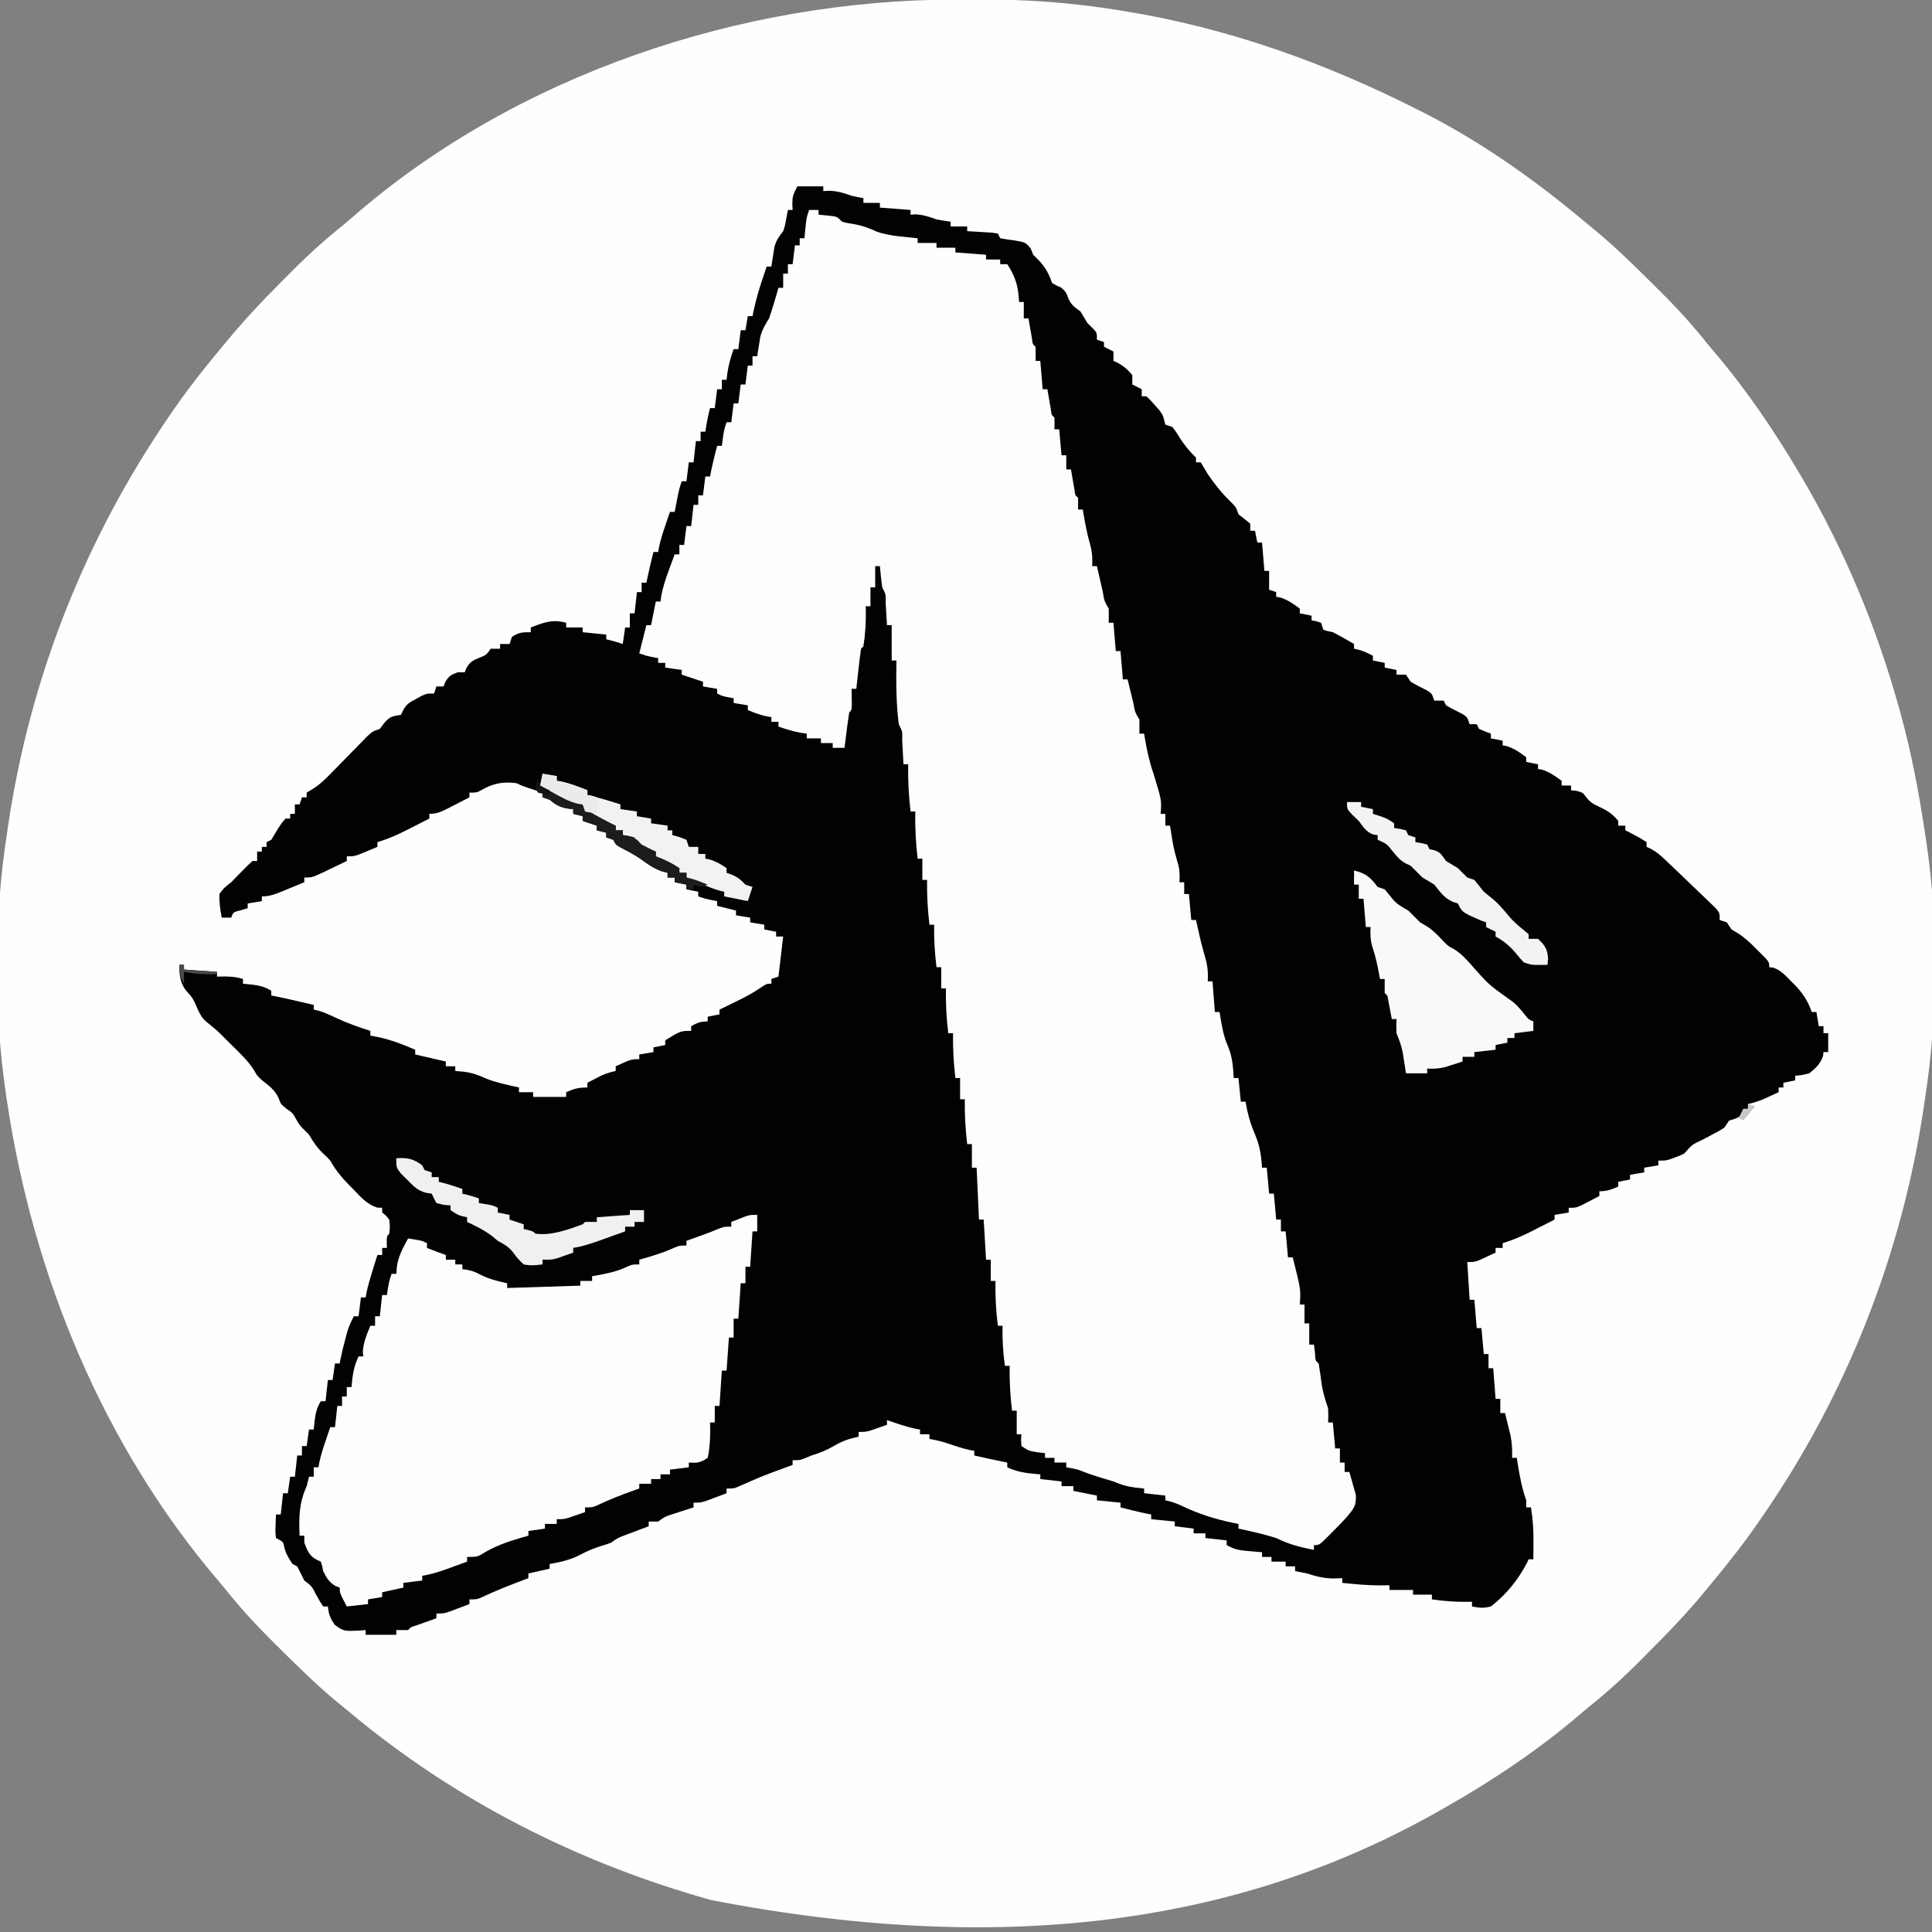 <?xml version="1.0" encoding="UTF-8"?>
<svg version="1.1" xmlns="http://www.w3.org/2000/svg" width="819" height="819">
<rect width="100%" height="100%" fill="#808080" stroke="none"/>
<path d="M0 0 C3.473 -0.002 6.946 -0.02 10.418 -0.039 C29.923 -0.09 48.999 1.35 68.258 4.435 C68.929 4.542 69.599 4.649 70.29 4.759 C114.74 11.884 156.491 26.818 196.508 47.185 C197.441 47.659 198.374 48.133 199.335 48.622 C223.811 61.212 246.486 77.475 267.508 95.185 C268.518 96.009 269.527 96.833 270.567 97.681 C279.657 105.221 288.022 113.483 296.383 121.81 C296.965 122.387 297.547 122.963 298.146 123.558 C305.418 130.778 312.15 138.139 318.508 146.185 C319.395 147.248 320.287 148.306 321.188 149.357 C334.877 165.433 346.768 183.024 357.508 201.185 C357.863 201.785 358.218 202.384 358.583 203.002 C376.499 233.578 390.009 266.057 399.508 300.185 C399.771 301.129 400.034 302.072 400.304 303.044 C404.825 319.564 407.981 336.253 410.508 353.185 C410.758 354.783 410.758 354.783 411.013 356.413 C416.368 391.917 416.036 430.728 410.508 466.185 C410.251 467.931 410.251 467.931 409.988 469.712 C400.666 532.104 377.342 591.263 341.508 643.185 C340.869 644.119 340.869 644.119 340.216 645.071 C333.963 654.162 327.188 662.778 320.12 671.249 C319.106 672.467 318.097 673.69 317.096 674.919 C309.271 684.521 300.613 693.29 291.883 702.06 C291.018 702.934 291.018 702.934 290.135 703.825 C282.915 711.096 275.552 717.824 267.508 724.185 C266.48 725.048 265.457 725.917 264.442 726.795 C246.986 741.764 227.48 754.815 207.508 766.185 C206.559 766.728 205.61 767.271 204.631 767.83 C123.119 814.023 24.489 830.499 -104.102 805.631 C-160.532 789.82 -212.637 763.426 -257.62 725.749 C-259.361 724.295 -261.116 722.86 -262.875 721.427 C-271.859 713.984 -280.104 705.784 -288.367 697.56 C-288.949 696.983 -289.531 696.406 -290.131 695.812 C-297.402 688.592 -304.134 681.232 -310.492 673.185 C-311.379 672.123 -312.271 671.064 -313.171 670.013 C-361.7 613.022 -391.481 540.789 -402.492 467.185 C-402.657 466.109 -402.822 465.033 -402.992 463.924 C-408.228 428.056 -408.074 388.996 -402.492 353.185 C-402.32 352.021 -402.148 350.858 -401.972 349.658 C-392.634 287.165 -369.248 228.218 -333.492 176.185 C-333.064 175.56 -332.636 174.935 -332.195 174.291 C-325.469 164.512 -318.121 155.273 -310.492 146.185 C-310.084 145.695 -309.675 145.204 -309.255 144.698 C-301.964 135.948 -294.309 127.685 -286.228 119.661 C-284.419 117.863 -282.622 116.055 -280.826 114.246 C-274.019 107.431 -267.048 101.169 -259.492 95.185 C-258.39 94.251 -257.293 93.309 -256.207 92.357 C-186.814 31.846 -91.206 -0.006 0 0 Z " fill="#FDFEFD" transform="translate(405.492,-0.185)"/>
<path d="M0 0 C3.63 0 7.26 0 11 0 C11 0.66 11 1.32 11 2 C12.299 1.938 12.299 1.938 13.625 1.875 C17.159 2.006 19.693 2.804 23 4 C24.661 4.361 26.326 4.705 28 5 C28 5.66 28 6.32 28 7 C30.31 7 32.62 7 35 7 C35 7.66 35 8.32 35 9 C39.29 9.33 43.58 9.66 48 10 C48 10.66 48 11.32 48 12 C48.701 11.959 49.403 11.918 50.125 11.875 C53.406 12.018 55.905 12.926 59 14 C60.994 14.369 62.993 14.713 65 15 C65 15.66 65 16.32 65 17 C67.31 17 69.62 17 72 17 C72 17.66 72 18.32 72 19 C72.927 19.049 73.854 19.098 74.809 19.148 C76.006 19.223 77.204 19.298 78.438 19.375 C80.23 19.479 80.23 19.479 82.059 19.586 C83.029 19.723 84 19.859 85 20 C85.33 20.66 85.66 21.32 86 22 C87.78 22.339 89.576 22.598 91.375 22.812 C96.75 23.693 96.75 23.693 98.938 26.375 C99.288 27.241 99.639 28.108 100 29 C100.66 29.66 101.32 30.32 102 31 C104.979 33.979 106.674 37.021 108 41 C109.933 42.092 109.933 42.092 112 43 C114 45 114 45 114.875 47.438 C116.174 50.396 117.433 51.133 120 53 C121.019 54.655 122.018 56.323 123 58 C123.722 58.701 124.444 59.403 125.188 60.125 C127 62 127 62 127 65 C127.99 65.33 128.98 65.66 130 66 C130 66.66 130 67.32 130 68 C131.32 68.66 132.64 69.32 134 70 C134 71.32 134 72.64 134 74 C134.866 74.371 134.866 74.371 135.75 74.75 C138.372 76.207 140.093 77.684 142 80 C142 81.32 142 82.64 142 84 C143.32 84.66 144.64 85.32 146 86 C146 86.99 146 87.98 146 89 C146.66 89 147.32 89 148 89 C149.691 90.609 149.691 90.609 151.562 92.75 C152.183 93.446 152.803 94.142 153.441 94.859 C155 97 155 97 155.527 99.203 C155.683 99.796 155.839 100.389 156 101 C156.99 101.33 157.98 101.66 159 102 C160.465 103.926 160.465 103.926 161.938 106.312 C164.041 109.618 166.168 112.277 169 115 C169 115.66 169 116.32 169 117 C169.66 117 170.32 117 171 117 C172.03 118.648 173.021 120.321 174 122 C176.819 126.073 179.746 129.866 183.312 133.312 C186 136 186 136 187 139 C187.846 139.66 188.691 140.32 189.562 141 C190.769 141.99 190.769 141.99 192 143 C192 143.99 192 144.98 192 146 C192.66 146 193.32 146 194 146 C194.33 147.65 194.66 149.3 195 151 C195.66 151 196.32 151 197 151 C197.33 154.96 197.66 158.92 198 163 C198.66 163 199.32 163 200 163 C200 165.64 200 168.28 200 171 C200.99 171.33 201.98 171.66 203 172 C203 172.66 203 173.32 203 174 C203.536 174.083 204.072 174.165 204.625 174.25 C207.873 175.276 210.288 176.966 213 179 C213 179.66 213 180.32 213 181 C214.65 181.33 216.3 181.66 218 182 C218 182.66 218 183.32 218 184 C218.639 184.103 219.279 184.206 219.938 184.312 C220.958 184.653 220.958 184.653 222 185 C222.33 185.99 222.66 186.98 223 188 C224.83 188.573 224.83 188.573 227 189 C228.606 189.811 230.189 190.667 231.75 191.562 C232.549 192.018 233.348 192.473 234.172 192.941 C234.775 193.291 235.378 193.64 236 194 C236 194.66 236 195.32 236 196 C236.866 196.186 236.866 196.186 237.75 196.375 C240.023 197.006 241.925 197.889 244 199 C244 199.66 244 200.32 244 201 C245.65 201.33 247.3 201.66 249 202 C249 202.66 249 203.32 249 204 C250.65 204.33 252.3 204.66 254 205 C254 205.66 254 206.32 254 207 C255.32 207 256.64 207 258 207 C258.66 207.99 259.32 208.98 260 210 C262.28 211.372 264.624 212.531 267.004 213.719 C269 215 269 215 270 218 C271.32 218 272.64 218 274 218 C274.33 218.66 274.66 219.32 275 220 C277.278 221.327 279.616 222.496 281.969 223.684 C284 225 284 225 285 228 C285.99 228 286.98 228 288 228 C288.33 228.66 288.66 229.32 289 230 C290.644 230.722 292.311 231.394 294 232 C294 232.66 294 233.32 294 234 C295.65 234.33 297.3 234.66 299 235 C299 235.66 299 236.32 299 237 C299.536 237.083 300.072 237.165 300.625 237.25 C303.873 238.276 306.288 239.966 309 242 C309 242.66 309 243.32 309 244 C310.65 244.33 312.3 244.66 314 245 C314 245.66 314 246.32 314 247 C314.536 247.083 315.072 247.165 315.625 247.25 C318.873 248.276 321.288 249.966 324 252 C324 252.66 324 253.32 324 254 C325.32 254 326.64 254 328 254 C328 254.66 328 255.32 328 256 C328.763 256.082 329.526 256.165 330.312 256.25 C333 257 333 257 334.312 258.812 C336.136 261.176 337.282 261.761 339.938 263 C343.262 264.555 345.666 266.083 348 269 C348 269.66 348 270.32 348 271 C348.99 271 349.98 271 351 271 C351 271.66 351 272.32 351 273 C351.835 273.402 351.835 273.402 352.688 273.812 C355.212 275.109 357.637 276.425 360 278 C360 278.66 360 279.32 360 280 C360.582 280.261 361.165 280.522 361.765 280.791 C364.14 282.076 365.803 283.487 367.758 285.344 C368.814 286.341 368.814 286.341 369.891 287.359 C370.628 288.065 371.365 288.772 372.125 289.5 C372.88 290.219 373.634 290.938 374.412 291.678 C376.613 293.781 378.807 295.89 381 298 C381.584 298.555 382.168 299.11 382.769 299.682 C384.208 301.051 385.636 302.431 387.062 303.812 C387.837 304.561 388.612 305.31 389.41 306.082 C391 308 391 308 391 311 C391.99 311.33 392.98 311.66 394 312 C394.66 312.99 395.32 313.98 396 315 C396.746 315.442 397.493 315.884 398.262 316.34 C401.559 318.339 404.127 320.834 406.812 323.562 C407.315 324.057 407.817 324.551 408.334 325.061 C412 328.747 412 328.747 412 331 C412.833 331.101 412.833 331.101 413.684 331.203 C416.948 332.326 418.656 334.297 421.062 336.75 C421.92 337.611 422.777 338.472 423.66 339.359 C426.628 342.709 428.586 345.758 430 350 C430.66 350 431.32 350 432 350 C432.33 351.98 432.66 353.96 433 356 C433.66 356 434.32 356 435 356 C435 356.99 435 357.98 435 359 C435.66 359 436.32 359 437 359 C437 361.64 437 364.28 437 367 C436.34 367 435.68 367 435 367 C434.938 367.557 434.876 368.114 434.812 368.688 C433.618 372.088 431.763 373.728 429 376 C425.688 376.812 425.688 376.812 423 377 C423 377.66 423 378.32 423 379 C421.35 379.33 419.7 379.66 418 380 C418 380.66 418 381.32 418 382 C417.34 382 416.68 382 416 382 C416 382.66 416 383.32 416 384 C414.585 384.65 413.168 385.295 411.75 385.938 C410.961 386.297 410.172 386.657 409.359 387.027 C407.242 387.9 405.233 388.513 403 389 C403 389.66 403 390.32 403 391 C400.447 394.009 398.769 395.121 395 396 C394.34 396.99 393.68 397.98 393 399 C391.082 400.246 391.082 400.246 388.812 401.438 C388.015 401.865 387.217 402.293 386.395 402.734 C385.604 403.152 384.814 403.57 384 404 C379.269 406.221 379.269 406.221 376 410 C374.258 410.852 374.258 410.852 372.125 411.625 C371.426 411.885 370.728 412.146 370.008 412.414 C368 413 368 413 365 413 C365 413.66 365 414.32 365 415 C363.02 415.33 361.04 415.66 359 416 C359 416.66 359 417.32 359 418 C357.02 418.33 355.04 418.66 353 419 C353 419.66 353 420.32 353 421 C351.35 421.33 349.7 421.66 348 422 C348 422.66 348 423.32 348 424 C345.094 425.257 343.204 426 340 426 C340 426.66 340 427.32 340 428 C338.4 428.841 336.795 429.672 335.188 430.5 C334.294 430.964 333.401 431.428 332.48 431.906 C330 433 330 433 327 433 C327 433.66 327 434.32 327 435 C325.02 435.33 323.04 435.66 321 436 C321 436.66 321 437.32 321 438 C318.461 439.297 315.919 440.587 313.375 441.875 C312.662 442.24 311.949 442.605 311.215 442.98 C307.212 445 303.311 446.708 299 448 C299 448.66 299 449.32 299 450 C298.01 450 297.02 450 296 450 C296 450.66 296 451.32 296 452 C294.566 452.674 293.127 453.339 291.688 454 C290.887 454.371 290.086 454.743 289.262 455.125 C287 456 287 456 284 456 C284.33 461.28 284.66 466.56 285 472 C285.66 472 286.32 472 287 472 C287.33 475.96 287.66 479.92 288 484 C288.66 484 289.32 484 290 484 C290.33 487.63 290.66 491.26 291 495 C291.66 495 292.32 495 293 495 C293 496.98 293 498.96 293 501 C293.66 501 294.32 501 295 501 C295.33 505.29 295.66 509.58 296 514 C296.66 514 297.32 514 298 514 C298 515.98 298 517.96 298 520 C298.66 520 299.32 520 300 520 C300.508 522.04 301.006 524.082 301.5 526.125 C301.918 527.83 301.918 527.83 302.344 529.57 C302.965 532.815 303.12 535.708 303 539 C303.66 539 304.32 539 305 539 C305.121 539.797 305.242 540.593 305.367 541.414 C306.219 546.803 307.151 551.85 309 557 C309 557.99 309 558.98 309 560 C309.66 560 310.32 560 311 560 C311.832 565.039 312.108 569.813 312.062 574.938 C312.058 575.621 312.053 576.305 312.049 577.01 C312.037 578.673 312.019 580.337 312 582 C311.34 582 310.68 582 310 582 C309.752 582.536 309.505 583.072 309.25 583.625 C305.471 590.805 300.462 597.023 294 602 C290.876 602.824 289.232 602.599 286 602 C286 601.34 286 600.68 286 600 C285.443 600.012 284.886 600.023 284.312 600.035 C279.102 600.097 274.156 599.75 269 599 C269 598.34 269 597.68 269 597 C266.36 597 263.72 597 261 597 C261 596.34 261 595.68 261 595 C257.7 595 254.4 595 251 595 C251 594.34 251 593.68 251 593 C249.113 593.031 249.113 593.031 247.188 593.062 C241.755 593.071 236.399 592.565 231 592 C231 591.34 231 590.68 231 590 C229.237 590.062 229.237 590.062 227.438 590.125 C223.338 590.132 219.913 589.255 216 588 C214.338 587.646 212.672 587.304 211 587 C211 586.34 211 585.68 211 585 C209.68 585 208.36 585 207 585 C207 584.34 207 583.68 207 583 C205.02 583 203.04 583 201 583 C201 582.34 201 581.68 201 581 C199.68 581 198.36 581 197 581 C197 580.34 197 579.68 197 579 C196.336 578.951 195.672 578.902 194.988 578.852 C186.218 578.109 186.218 578.109 182 576 C182 575.34 182 574.68 182 574 C179.03 573.67 176.06 573.34 173 573 C173 572.34 173 571.68 173 571 C171.35 571 169.7 571 168 571 C168 570.34 168 569.68 168 569 C165.36 568.67 162.72 568.34 160 568 C160 567.34 160 566.68 160 566 C156.7 565.67 153.4 565.34 150 565 C150 564.34 150 563.68 150 563 C149.34 562.876 148.68 562.753 148 562.625 C144.303 561.855 140.66 560.93 137 560 C137 559.34 137 558.68 137 558 C133.7 557.67 130.4 557.34 127 557 C127 556.34 127 555.68 127 555 C126.278 554.856 125.556 554.711 124.812 554.562 C122.208 554.042 119.604 553.521 117 553 C117 552.34 117 551.68 117 551 C115.35 551 113.7 551 112 551 C112 550.34 112 549.68 112 549 C109.03 548.67 106.06 548.34 103 548 C103 547.34 103 546.68 103 546 C102.408 545.951 101.817 545.902 101.207 545.852 C96.809 545.435 93.031 544.95 89 543 C89 542.34 89 541.68 89 541 C88.041 540.814 88.041 540.814 87.062 540.625 C83.03 539.802 79.016 538.901 75 538 C75 537.34 75 536.68 75 536 C74.041 535.845 74.041 535.845 73.062 535.688 C69.66 534.924 66.456 533.827 63.16 532.699 C60.798 531.935 58.451 531.395 56 531 C56 530.34 56 529.68 56 529 C54.68 529 53.36 529 52 529 C52 528.34 52 527.68 52 527 C51.041 526.845 51.041 526.845 50.062 526.688 C45.935 525.761 41.994 524.383 38 523 C38 523.66 38 524.32 38 525 C36.564 525.506 35.126 526.004 33.688 526.5 C32.887 526.778 32.086 527.057 31.262 527.344 C29 528 29 528 26 528 C26 528.66 26 529.32 26 530 C24.989 530.247 23.979 530.495 22.938 530.75 C20.179 531.528 17.895 532.53 15.438 534 C12.276 535.839 9.479 536.941 6 538 C5.113 538.371 4.226 538.742 3.312 539.125 C1 540 1 540 -2 540 C-2 540.66 -2 541.32 -2 542 C-3.051 542.387 -4.101 542.773 -5.184 543.172 C-15.374 546.933 -15.374 546.933 -25.301 551.336 C-27 552 -27 552 -30 552 C-30 552.66 -30 553.32 -30 554 C-31.769 554.673 -33.54 555.338 -35.312 556 C-36.299 556.371 -37.285 556.742 -38.301 557.125 C-41 558 -41 558 -44 558 C-44 558.66 -44 559.32 -44 560 C-44.831 560.266 -45.663 560.531 -46.52 560.805 C-47.606 561.158 -48.693 561.511 -49.812 561.875 C-50.891 562.223 -51.97 562.571 -53.082 562.93 C-56.133 563.92 -56.133 563.92 -59 566 C-60.32 566 -61.64 566 -63 566 C-63 566.66 -63 567.32 -63 568 C-63.904 568.338 -64.807 568.675 -65.738 569.023 C-67.508 569.692 -67.508 569.692 -69.312 570.375 C-70.484 570.816 -71.656 571.257 -72.863 571.711 C-76.086 572.915 -76.086 572.915 -79 575 C-80.383 575.496 -81.781 575.952 -83.188 576.375 C-86.311 577.369 -89.116 578.508 -92 580.062 C-96.166 582.254 -100.388 583.189 -105 584 C-105 584.66 -105 585.32 -105 586 C-107.97 586.66 -110.94 587.32 -114 588 C-114 588.66 -114 589.32 -114 590 C-114.834 590.315 -115.668 590.629 -116.527 590.953 C-122.51 593.228 -128.417 595.543 -134.195 598.301 C-136 599 -136 599 -139 599 C-139 599.66 -139 600.32 -139 601 C-140.769 601.673 -142.54 602.338 -144.312 603 C-145.299 603.371 -146.285 603.742 -147.301 604.125 C-150 605 -150 605 -153 605 C-153 605.66 -153 606.32 -153 607 C-153.782 607.277 -154.565 607.554 -155.371 607.84 C-156.383 608.202 -157.395 608.564 -158.438 608.938 C-159.447 609.297 -160.456 609.657 -161.496 610.027 C-163.903 610.769 -163.903 610.769 -165 612 C-166.666 612.041 -168.334 612.043 -170 612 C-170 612.66 -170 613.32 -170 614 C-174.29 614 -178.58 614 -183 614 C-183 613.34 -183 612.68 -183 612 C-183.664 612.058 -184.328 612.116 -185.012 612.176 C-192.237 612.545 -192.237 612.545 -196.062 609.812 C-197.967 607.048 -198.716 605.312 -199 602 C-199.66 602 -200.32 602 -201 602 C-202.438 599.812 -202.438 599.812 -204 597 C-205.87 593.351 -205.87 593.351 -209 591 C-210 589 -211 587 -212 585 C-212.66 584.67 -213.32 584.34 -214 584 C-215.607 581.622 -216.858 579.623 -217.5 576.812 C-217.899 574.595 -217.899 574.595 -221 573 C-221.293 570.617 -221.293 570.617 -221.188 567.875 C-221.16 566.965 -221.133 566.055 -221.105 565.117 C-221.071 564.419 -221.036 563.72 -221 563 C-220.34 563 -219.68 563 -219 563 C-218.67 560.03 -218.34 557.06 -218 554 C-217.34 554 -216.68 554 -216 554 C-215.67 551.69 -215.34 549.38 -215 547 C-214.34 547 -213.68 547 -213 547 C-212.67 544.03 -212.34 541.06 -212 538 C-211.34 538 -210.68 538 -210 538 C-210 536.68 -210 535.36 -210 534 C-209.34 534 -208.68 534 -208 534 C-207.67 531.69 -207.34 529.38 -207 527 C-206.34 527 -205.68 527 -205 527 C-204.876 525.763 -204.752 524.525 -204.625 523.25 C-204.243 520.124 -203.695 517.711 -202 515 C-201.34 515 -200.68 515 -200 515 C-199.67 512.03 -199.34 509.06 -199 506 C-198.34 506 -197.68 506 -197 506 C-196.67 503.69 -196.34 501.38 -196 499 C-195.34 499 -194.68 499 -194 499 C-193.865 498.29 -193.729 497.579 -193.59 496.848 C-193.003 494.013 -192.313 491.233 -191.562 488.438 C-191.316 487.508 -191.07 486.579 -190.816 485.621 C-190.076 483.243 -189.186 481.183 -188 479 C-187.34 479 -186.68 479 -186 479 C-185.67 476.36 -185.34 473.72 -185 471 C-184.34 471 -183.68 471 -183 471 C-182.878 470.316 -182.755 469.631 -182.629 468.926 C-181.916 465.608 -180.951 462.426 -179.938 459.188 C-179.575 458.026 -179.213 456.865 -178.84 455.668 C-178.424 454.347 -178.424 454.347 -178 453 C-177.34 453 -176.68 453 -176 453 C-176 452.01 -176 451.02 -176 450 C-175.34 450 -174.68 450 -174 450 C-174.021 449.196 -174.041 448.391 -174.062 447.562 C-174 445 -174 445 -173 444 C-172.666 441.084 -172.666 441.084 -173 438 C-174.417 436.249 -174.417 436.249 -176 435 C-176 434.34 -176 433.68 -176 433 C-176.678 432.974 -177.356 432.948 -178.055 432.922 C-182.482 431.536 -184.96 428.542 -188.125 425.25 C-188.745 424.629 -189.365 424.007 -190.004 423.367 C-193.209 420.1 -195.743 417.009 -198 413 C-199.458 411.375 -199.458 411.375 -201 410 C-203.557 407.544 -205.218 405.077 -207 402 C-207.66 401.34 -208.32 400.68 -209 400 C-211 398 -211 398 -212.438 395.5 C-213.9 392.843 -213.9 392.843 -216.562 391 C-219 389 -219 389 -219.812 386.688 C-221.419 383.052 -223.95 381.283 -227.027 378.844 C-229 377 -229 377 -230.258 374.789 C-232.888 370.578 -236.409 367.343 -239.938 363.875 C-240.654 363.16 -241.37 362.444 -242.107 361.707 C-245.935 357.868 -245.935 357.868 -250.135 354.458 C-252.756 352.409 -253.651 350.004 -255 347 C-256.357 344.028 -256.357 344.028 -258.5 341.625 C-261.604 338.263 -262 334.427 -262 330 C-261.34 330 -260.68 330 -260 330 C-260 330.66 -260 331.32 -260 332 C-255.38 332.33 -250.76 332.66 -246 333 C-246 333.66 -246 334.32 -246 335 C-244.928 334.979 -243.855 334.959 -242.75 334.938 C-239.852 334.986 -237.714 335.132 -235 336 C-235 336.66 -235 337.32 -235 338 C-233.762 338.124 -232.525 338.248 -231.25 338.375 C-228.124 338.757 -225.711 339.305 -223 341 C-223 341.66 -223 342.32 -223 343 C-222.316 343.133 -221.631 343.266 -220.926 343.402 C-217.666 344.068 -214.428 344.81 -211.188 345.562 C-209.445 345.967 -209.445 345.967 -207.668 346.379 C-206.788 346.584 -205.907 346.789 -205 347 C-205 347.66 -205 348.32 -205 349 C-204.447 349.116 -203.894 349.232 -203.324 349.352 C-200.652 350.097 -198.317 351.183 -195.812 352.375 C-190.951 354.629 -186.114 356.407 -181 358 C-181 358.66 -181 359.32 -181 360 C-179.082 360.371 -179.082 360.371 -177.125 360.75 C-171.83 361.912 -166.968 363.863 -162 366 C-162 366.66 -162 367.32 -162 368 C-155.565 369.485 -155.565 369.485 -149 371 C-149 371.66 -149 372.32 -149 373 C-147.68 373 -146.36 373 -145 373 C-145 373.66 -145 374.32 -145 375 C-143.824 375.103 -142.649 375.206 -141.438 375.312 C-137.978 375.741 -135.242 376.669 -132.074 378.168 C-127.561 379.978 -122.728 380.905 -118 382 C-118 382.66 -118 383.32 -118 384 C-116.02 384 -114.04 384 -112 384 C-112 384.66 -112 385.32 -112 386 C-107.38 386 -102.76 386 -98 386 C-98 385.34 -98 384.68 -98 384 C-94.629 382.502 -92.796 382 -89 382 C-89 381.34 -89 380.68 -89 380 C-87.753 379.349 -86.502 378.704 -85.25 378.062 C-84.554 377.703 -83.858 377.343 -83.141 376.973 C-81.098 376.044 -79.189 375.468 -77 375 C-77 374.34 -77 373.68 -77 373 C-70.375 370 -70.375 370 -67 370 C-67 369.34 -67 368.68 -67 368 C-65.02 367.67 -63.04 367.34 -61 367 C-61 366.34 -61 365.68 -61 365 C-59.35 364.67 -57.7 364.34 -56 364 C-56 363.34 -56 362.68 -56 362 C-49.5 358 -49.5 358 -45 358 C-45 357.34 -45 356.68 -45 356 C-42.353 354.539 -41.106 354 -38 354 C-38 353.34 -38 352.68 -38 352 C-36.35 351.67 -34.7 351.34 -33 351 C-33 350.34 -33 349.68 -33 349 C-32.059 348.541 -31.118 348.082 -30.148 347.609 C-28.891 346.99 -27.633 346.37 -26.375 345.75 C-25.449 345.299 -25.449 345.299 -24.504 344.84 C-21.415 343.312 -18.504 341.723 -15.664 339.766 C-13 338 -13 338 -11 338 C-11 337.34 -11 336.68 -11 336 C-10.01 335.67 -9.02 335.34 -8 335 C-7.34 329.39 -6.68 323.78 -6 318 C-6.99 318 -7.98 318 -9 318 C-9 317.34 -9 316.68 -9 316 C-10.65 315.67 -12.3 315.34 -14 315 C-14 314.34 -14 313.68 -14 313 C-15.98 312.67 -17.96 312.34 -20 312 C-20 311.34 -20 310.68 -20 310 C-21.98 309.67 -23.96 309.34 -26 309 C-26 308.34 -26 307.68 -26 307 C-28.64 306.34 -31.28 305.68 -34 305 C-34 304.34 -34 303.68 -34 303 C-34.763 302.856 -35.526 302.711 -36.312 302.562 C-39 302 -39 302 -42 301 C-42 300.34 -42 299.68 -42 299 C-43.65 298.67 -45.3 298.34 -47 298 C-47 297.34 -47 296.68 -47 296 C-48.65 295.67 -50.3 295.34 -52 295 C-52 294.34 -52 293.68 -52 293 C-52.99 293 -53.98 293 -55 293 C-55 292.34 -55 291.68 -55 291 C-56.268 290.66 -56.268 290.66 -57.562 290.312 C-60.958 289.016 -63.201 287.528 -66.059 285.367 C-68.947 283.333 -72.049 281.742 -75.18 280.113 C-77 279 -77 279 -78 277 C-78.99 276.67 -79.98 276.34 -81 276 C-81 275.34 -81 274.68 -81 274 C-82.32 273.67 -83.64 273.34 -85 273 C-85 272.34 -85 271.68 -85 271 C-86.98 270.34 -88.96 269.68 -91 269 C-91 268.34 -91 267.68 -91 267 C-92.32 266.67 -93.64 266.34 -95 266 C-95 265.34 -95 264.68 -95 264 C-95.907 263.897 -96.815 263.794 -97.75 263.688 C-101.079 262.983 -102.437 262.121 -105 260 C-105.99 259.67 -106.98 259.34 -108 259 C-108 258.34 -108 257.68 -108 257 C-108.626 256.795 -109.253 256.59 -109.898 256.379 C-111.124 255.975 -111.124 255.975 -112.375 255.562 C-113.187 255.296 -113.999 255.029 -114.836 254.754 C-117 254 -117 254 -119 253 C-124.926 252.25 -129.15 253.089 -134.273 256.125 C-136 257 -136 257 -139 257 C-139 257.66 -139 258.32 -139 259 C-141.267 260.174 -143.538 261.339 -145.812 262.5 C-146.776 263.001 -146.776 263.001 -147.76 263.512 C-150.695 265.002 -152.661 266 -156 266 C-156 266.66 -156 267.32 -156 268 C-158.539 269.297 -161.081 270.587 -163.625 271.875 C-164.338 272.24 -165.051 272.605 -165.785 272.98 C-169.788 275 -173.689 276.708 -178 278 C-178 278.66 -178 279.32 -178 280 C-179.601 280.673 -181.206 281.338 -182.812 282 C-183.706 282.371 -184.599 282.743 -185.52 283.125 C-188 284 -188 284 -191 284 C-191 284.66 -191 285.32 -191 286 C-193.434 287.174 -195.872 288.339 -198.312 289.5 C-199.003 289.834 -199.693 290.168 -200.404 290.512 C-205.66 293 -205.66 293 -209 293 C-209 293.66 -209 294.32 -209 295 C-211.435 296.006 -213.873 297.005 -216.312 298 C-217.003 298.286 -217.693 298.572 -218.404 298.867 C-221.415 300.089 -223.719 301 -227 301 C-227 301.66 -227 302.32 -227 303 C-228.98 303.33 -230.96 303.66 -233 304 C-233 304.66 -233 305.32 -233 306 C-234.454 306.433 -234.454 306.433 -235.938 306.875 C-239.107 307.642 -239.107 307.642 -240 310 C-241.32 310 -242.64 310 -244 310 C-244.658 306.644 -245.101 303.426 -245 300 C-243.125 297.438 -243.125 297.438 -240 295 C-238.426 293.407 -236.864 291.802 -235.312 290.188 C-233.917 288.75 -232.488 287.342 -231 286 C-230.34 286 -229.68 286 -229 286 C-229 284.68 -229 283.36 -229 282 C-228.34 282 -227.68 282 -227 282 C-227 281.34 -227 280.68 -227 280 C-226.34 280 -225.68 280 -225 280 C-225 279.34 -225 278.68 -225 278 C-224.34 277.67 -223.68 277.34 -223 277 C-221.974 275.349 -220.977 273.68 -220 272 C-218.438 269.688 -218.438 269.688 -217 268 C-216.34 268 -215.68 268 -215 268 C-215 267.34 -215 266.68 -215 266 C-214.34 266 -213.68 266 -213 266 C-213 264.68 -213 263.36 -213 262 C-212.34 262 -211.68 262 -211 262 C-210.67 261.01 -210.34 260.02 -210 259 C-209.34 259 -208.68 259 -208 259 C-208 258.34 -208 257.68 -208 257 C-207.287 256.573 -206.573 256.146 -205.838 255.706 C-202.558 253.735 -200.257 251.449 -197.586 248.711 C-197.09 248.207 -196.593 247.703 -196.082 247.184 C-194.508 245.586 -192.941 243.981 -191.375 242.375 C-189.305 240.252 -187.229 238.136 -185.148 236.023 C-184.232 235.084 -183.316 234.145 -182.373 233.177 C-180 231 -180 231 -177 230 C-176.381 229.175 -175.762 228.35 -175.125 227.5 C-172.641 224.577 -171.611 224.665 -168 224 C-167.569 223.082 -167.569 223.082 -167.129 222.145 C-165.697 219.425 -164.253 218.682 -161.562 217.25 C-160.78 216.822 -159.998 216.394 -159.191 215.953 C-157 215 -157 215 -154 215 C-153.67 214.01 -153.34 213.02 -153 212 C-152.01 212 -151.02 212 -150 212 C-149.752 211.381 -149.505 210.762 -149.25 210.125 C-147.767 207.605 -146.716 206.988 -144 206 C-143.01 206 -142.02 206 -141 206 C-140.754 205.384 -140.508 204.768 -140.254 204.133 C-138.752 201.578 -137.623 201.035 -134.938 199.875 C-131.817 198.652 -131.817 198.652 -130 196 C-128.68 196 -127.36 196 -126 196 C-126 195.34 -126 194.68 -126 194 C-124.68 194 -123.36 194 -122 194 C-121.67 193.01 -121.34 192.02 -121 191 C-118.015 189.045 -116.736 189 -113 189 C-113 188.34 -113 187.68 -113 187 C-107.687 184.91 -103.713 183.389 -98 185 C-98 185.66 -98 186.32 -98 187 C-95.69 187 -93.38 187 -91 187 C-91 187.66 -91 188.32 -91 189 C-87.7 189.33 -84.4 189.66 -81 190 C-81 190.66 -81 191.32 -81 192 C-80.402 192.144 -79.804 192.289 -79.188 192.438 C-77.438 192.887 -75.713 193.429 -74 194 C-73.67 191.69 -73.34 189.38 -73 187 C-72.34 187 -71.68 187 -71 187 C-71 185.02 -71 183.04 -71 181 C-70.34 181 -69.68 181 -69 181 C-68.67 178.03 -68.34 175.06 -68 172 C-67.34 172 -66.68 172 -66 172 C-66 170.68 -66 169.36 -66 168 C-65.34 168 -64.68 168 -64 168 C-63.867 167.397 -63.734 166.793 -63.598 166.172 C-63.421 165.373 -63.244 164.573 -63.062 163.75 C-62.888 162.961 -62.714 162.172 -62.535 161.359 C-62.052 159.231 -61.538 157.115 -61 155 C-60.34 155 -59.68 155 -59 155 C-58.878 154.305 -58.755 153.61 -58.629 152.895 C-57.941 149.73 -56.981 146.752 -55.938 143.688 C-55.575 142.619 -55.213 141.55 -54.84 140.449 C-54.563 139.641 -54.286 138.833 -54 138 C-53.34 138 -52.68 138 -52 138 C-51.867 137.313 -51.734 136.626 -51.598 135.918 C-51.421 135.017 -51.244 134.116 -51.062 133.188 C-50.888 132.294 -50.714 131.401 -50.535 130.48 C-50 128 -50 128 -49 125 C-48.34 125 -47.68 125 -47 125 C-46.67 122.36 -46.34 119.72 -46 117 C-45.34 117 -44.68 117 -44 117 C-43.67 114.03 -43.34 111.06 -43 108 C-42.34 108 -41.68 108 -41 108 C-41 106.68 -41 105.36 -41 104 C-40.34 104 -39.68 104 -39 104 C-38.856 103.093 -38.711 102.185 -38.562 101.25 C-38.136 98.785 -37.649 96.412 -37 94 C-36.34 94 -35.68 94 -35 94 C-34.67 91.36 -34.34 88.72 -34 86 C-33.34 86 -32.68 86 -32 86 C-32 84.68 -32 83.36 -32 82 C-31.34 82 -30.68 82 -30 82 C-29.814 80.453 -29.814 80.453 -29.625 78.875 C-29.061 75.379 -28.213 72.316 -27 69 C-26.34 69 -25.68 69 -25 69 C-24.67 66.36 -24.34 63.72 -24 61 C-23.34 61 -22.68 61 -22 61 C-21.67 59.02 -21.34 57.04 -21 55 C-20.34 55 -19.68 55 -19 55 C-18.89 54.455 -18.781 53.909 -18.668 53.348 C-17.489 47.742 -15.898 42.401 -14 37 C-13.67 36.01 -13.34 35.02 -13 34 C-12.34 34 -11.68 34 -11 34 C-10.89 33.252 -10.781 32.505 -10.668 31.734 C-10.509 30.75 -10.351 29.765 -10.188 28.75 C-10.037 27.775 -9.886 26.801 -9.73 25.797 C-8.955 22.827 -7.853 21.393 -6 19 C-5.227 16.657 -5.227 16.657 -4.812 14.25 C-4.654 13.451 -4.495 12.652 -4.332 11.828 C-4.168 10.923 -4.168 10.923 -4 10 C-3.34 10 -2.68 10 -2 10 C-2.062 8.639 -2.062 8.639 -2.125 7.25 C-2 4 -2 4 0 0 Z " fill="#020202" transform="translate(338,79)"/>
<path d="M0 0 C1.32 0 2.64 0 4 0 C4 0.66 4 1.32 4 2 C5.918 2.186 5.918 2.186 7.875 2.375 C11.75 2.75 11.75 2.75 14 5 C16.193 5.572 16.193 5.572 18.688 5.938 C22.428 6.612 25.361 7.626 28.797 9.27 C34.254 11.079 40.299 11.376 46 12 C46 12.66 46 13.32 46 14 C48.64 14 51.28 14 54 14 C54 14.66 54 15.32 54 16 C56.64 16 59.28 16 62 16 C62 16.66 62 17.32 62 18 C66.29 18.33 70.58 18.66 75 19 C75 19.66 75 20.32 75 21 C76.98 21 78.96 21 81 21 C81 21.66 81 22.32 81 23 C81.99 23 82.98 23 84 23 C87.548 28.379 88.709 32.581 89 39 C89.66 39 90.32 39 91 39 C91 41.31 91 43.62 91 46 C91.66 46 92.32 46 93 46 C93.133 46.782 93.266 47.565 93.402 48.371 C93.667 49.889 93.667 49.889 93.938 51.438 C94.112 52.447 94.286 53.456 94.465 54.496 C94.748 56.929 94.748 56.929 96 58 C96.041 60 96.043 62 96 64 C96.66 64 97.32 64 98 64 C98.33 67.96 98.66 71.92 99 76 C99.66 76 100.32 76 101 76 C101.133 76.782 101.266 77.565 101.402 78.371 C101.667 79.889 101.667 79.889 101.938 81.438 C102.112 82.447 102.286 83.456 102.465 84.496 C102.748 86.929 102.748 86.929 104 88 C104.041 89.666 104.043 91.334 104 93 C104.66 93 105.32 93 106 93 C106.33 96.63 106.66 100.26 107 104 C107.66 104 108.32 104 109 104 C109 105.98 109 107.96 109 110 C109.66 110 110.32 110 111 110 C111.133 110.782 111.266 111.565 111.402 112.371 C111.667 113.889 111.667 113.889 111.938 115.438 C112.112 116.447 112.286 117.456 112.465 118.496 C112.748 120.929 112.748 120.929 114 122 C114.041 123.666 114.043 125.334 114 127 C114.66 127 115.32 127 116 127 C116.121 127.713 116.242 128.426 116.367 129.16 C117.119 133.458 117.889 137.623 119.125 141.812 C120.008 145.028 120.162 147.684 120 151 C120.66 151 121.32 151 122 151 C122.277 152.216 122.554 153.431 122.84 154.684 C123.206 156.268 123.571 157.853 123.938 159.438 C124.12 160.24 124.302 161.042 124.49 161.869 C125.097 165.75 125.097 165.75 127 169 C127.041 171 127.043 173 127 175 C127.66 175 128.32 175 129 175 C129.33 178.96 129.66 182.92 130 187 C130.66 187 131.32 187 132 187 C132.33 190.96 132.66 194.92 133 199 C133.66 199 134.32 199 135 199 C135.277 200.143 135.554 201.287 135.84 202.465 C136.206 203.956 136.571 205.447 136.938 206.938 C137.12 207.692 137.302 208.447 137.49 209.225 C138.138 212.913 138.138 212.913 140 216 C140.041 218 140.043 220 140 222 C140.66 222 141.32 222 142 222 C142.121 222.724 142.242 223.449 142.367 224.195 C143.253 229.307 144.265 234.102 146 239 C149.461 250.319 149.461 250.319 149 256 C149.66 256 150.32 256 151 256 C151 257.65 151 259.3 151 261 C151.66 261 152.32 261 153 261 C153.121 261.797 153.242 262.593 153.367 263.414 C154.386 269.978 154.386 269.978 156.125 276.375 C157.123 279.37 157.149 281.864 157 285 C157.66 285 158.32 285 159 285 C159 286.65 159 288.3 159 290 C159.66 290 160.32 290 161 290 C161.33 293.63 161.66 297.26 162 301 C162.66 301 163.32 301 164 301 C164.193 301.857 164.387 302.714 164.586 303.598 C166.194 310.818 166.194 310.818 168.188 317.938 C169.024 321.089 169.158 323.755 169 327 C169.66 327 170.32 327 171 327 C171.33 331.29 171.66 335.58 172 340 C172.66 340 173.32 340 174 340 C174.11 340.713 174.219 341.426 174.332 342.16 C175.061 346.567 175.76 350.453 177.562 354.562 C179.423 359.012 179.721 363.221 180 368 C180.66 368 181.32 368 182 368 C182.33 371.3 182.66 374.6 183 378 C183.66 378 184.32 378 185 378 C185.248 379.279 185.495 380.558 185.75 381.875 C186.529 385.449 187.616 388.643 189.062 392 C191.055 396.726 191.671 400.894 192 406 C192.66 406 193.32 406 194 406 C194.33 409.63 194.66 413.26 195 417 C195.66 417 196.32 417 197 417 C197.33 420.63 197.66 424.26 198 428 C198.66 428 199.32 428 200 428 C200 429.65 200 431.3 200 433 C200.66 433 201.32 433 202 433 C202.33 436.63 202.66 440.26 203 444 C203.66 444 204.32 444 205 444 C208.444 457.633 208.444 457.633 208 464 C208.66 464 209.32 464 210 464 C210 466.64 210 469.28 210 472 C210.66 472 211.32 472 212 472 C212 474.97 212 477.94 212 481 C212.66 481 213.32 481 214 481 C214.144 482.134 214.289 483.269 214.438 484.438 C214.612 487.808 214.612 487.808 216 489 C216.544 492.193 216.966 495.396 217.402 498.605 C217.982 501.896 218.933 504.842 220 508 C220.125 511.375 220.125 511.375 220 514 C220.66 514 221.32 514 222 514 C222.33 517.63 222.66 521.26 223 525 C223.66 525 224.32 525 225 525 C225 526.98 225 528.96 225 531 C225.66 531 226.32 531 227 531 C227 532.32 227 533.64 227 535 C227.66 535 228.32 535 229 535 C229.615 537.032 230.191 539.077 230.75 541.125 C231.075 542.262 231.4 543.399 231.734 544.57 C232.088 549.13 230.889 550.515 228 554 C226.028 556.201 223.98 558.301 221.875 560.375 C221.069 561.193 221.069 561.193 220.246 562.027 C216.254 566 216.254 566 214 566 C214 566.66 214 567.32 214 568 C208.362 566.975 203.125 565.562 198 563 C192.735 561.348 187.392 560.149 182 559 C182 558.34 182 557.68 182 557 C181.281 556.861 180.561 556.722 179.82 556.578 C171.897 554.954 164.693 552.625 157.41 549.086 C155.263 548.118 153.298 547.48 151 547 C151 546.34 151 545.68 151 545 C148.03 544.67 145.06 544.34 142 544 C142 543.34 142 542.68 142 542 C140.175 541.814 140.175 541.814 138.312 541.625 C134.888 541.195 132.183 540.364 129 539 C127.337 538.486 125.67 537.988 124 537.5 C120.576 536.496 117.313 535.325 114 534 C112.341 533.631 110.675 533.287 109 533 C109 532.34 109 531.68 109 531 C107.35 531 105.7 531 104 531 C104 530.34 104 529.68 104 529 C102.68 529 101.36 529 100 529 C100 528.34 100 527.68 100 527 C98.36 526.814 98.36 526.814 96.688 526.625 C93 526 93 526 90 524 C89.812 521.375 89.812 521.375 90 519 C89.34 519 88.68 519 88 519 C88 515.7 88 512.4 88 509 C87.34 509 86.68 509 86 509 C85.255 502.627 84.897 496.417 85 490 C84.34 490 83.68 490 83 490 C82.168 484.28 81.88 478.778 82 473 C81.34 473 80.68 473 80 473 C79.176 466.618 78.879 460.433 79 454 C78.34 454 77.68 454 77 454 C77 451.03 77 448.06 77 445 C76.34 445 75.68 445 75 445 C74.67 439.39 74.34 433.78 74 428 C73.34 428 72.68 428 72 428 C71.67 420.74 71.34 413.48 71 406 C70.34 406 69.68 406 69 406 C69 402.7 69 399.4 69 396 C68.34 396 67.68 396 67 396 C66.255 389.627 65.897 383.417 66 377 C65.34 377 64.68 377 64 377 C64 374.03 64 371.06 64 368 C63.34 368 62.68 368 62 368 C61.255 361.627 60.897 355.417 61 349 C60.34 349 59.68 349 59 349 C58.176 342.618 57.879 336.433 58 330 C57.34 330 56.68 330 56 330 C56 327.03 56 324.06 56 321 C55.34 321 54.68 321 54 321 C53.23 314.933 52.903 309.115 53 303 C52.34 303 51.68 303 51 303 C50.255 296.627 49.897 290.417 50 284 C49.34 284 48.68 284 48 284 C48 281.03 48 278.06 48 275 C47.34 275 46.68 275 46 275 C45.202 268.304 44.871 261.742 45 255 C44.34 255 43.68 255 43 255 C42.202 248.304 41.871 241.742 42 235 C41.34 235 40.68 235 40 235 C39.939 233.857 39.879 232.713 39.816 231.535 C39.732 230.044 39.647 228.553 39.562 227.062 C39.523 226.308 39.484 225.553 39.443 224.775 C39.56 221.081 39.56 221.081 38 218 C36.843 209.044 36.878 200.013 37 191 C36.34 191 35.68 191 35 191 C35 186.05 35 181.1 35 176 C34.34 176 33.68 176 33 176 C32.939 174.929 32.879 173.858 32.816 172.754 C32.732 171.357 32.647 169.96 32.562 168.562 C32.523 167.855 32.484 167.148 32.443 166.42 C32.524 162.913 32.524 162.913 31 160 C30.768 158.485 30.588 156.962 30.438 155.438 C30.354 154.611 30.27 153.785 30.184 152.934 C30.123 152.296 30.062 151.657 30 151 C29.34 151 28.68 151 28 151 C28 153.97 28 156.94 28 160 C27.34 160 26.68 160 26 160 C26 162.64 26 165.28 26 168 C25.34 168 24.68 168 24 168 C24.012 168.557 24.023 169.114 24.035 169.688 C24.097 174.896 23.827 179.853 23 185 C22.67 185.33 22.34 185.66 22 186 C21.6 188.855 21.248 191.697 20.938 194.562 C20.847 195.369 20.756 196.175 20.662 197.006 C20.438 199.003 20.218 201.002 20 203 C19.34 203 18.68 203 18 203 C18.012 203.638 18.023 204.276 18.035 204.934 C18.044 205.76 18.053 206.586 18.062 207.438 C18.074 208.261 18.086 209.085 18.098 209.934 C18 212 18 212 17 213 C16.601 215.522 16.249 218.03 15.938 220.562 C15.847 221.273 15.756 221.984 15.662 222.717 C15.438 224.477 15.218 226.239 15 228 C13.35 228 11.7 228 10 228 C10 227.34 10 226.68 10 226 C8.35 226 6.7 226 5 226 C5 225.34 5 224.68 5 224 C3.02 224 1.04 224 -1 224 C-1 223.34 -1 222.68 -1 222 C-1.866 221.876 -2.732 221.752 -3.625 221.625 C-6.895 221.019 -9.873 220.117 -13 219 C-13 218.34 -13 217.68 -13 217 C-13.99 217 -14.98 217 -16 217 C-16 216.34 -16 215.68 -16 215 C-16.722 214.876 -17.444 214.752 -18.188 214.625 C-20.957 214.01 -23.397 213.116 -26 212 C-26 211.34 -26 210.68 -26 210 C-27.98 209.67 -29.96 209.34 -32 209 C-32 208.34 -32 207.68 -32 207 C-33.176 206.783 -33.176 206.783 -34.375 206.562 C-37 206 -37 206 -39 205 C-39 204.34 -39 203.68 -39 203 C-40.98 202.67 -42.96 202.34 -45 202 C-45 201.34 -45 200.68 -45 200 C-47.97 199.01 -50.94 198.02 -54 197 C-54 196.34 -54 195.68 -54 195 C-56.31 194.67 -58.62 194.34 -61 194 C-61 193.34 -61 192.68 -61 192 C-61.99 192 -62.98 192 -64 192 C-64 191.34 -64 190.68 -64 190 C-64.763 189.856 -65.526 189.711 -66.312 189.562 C-69 189 -69 189 -72 188 C-71 184 -70 180 -69 176 C-68.34 176 -67.68 176 -67 176 C-66.34 172.7 -65.68 169.4 -65 166 C-64.34 166 -63.68 166 -63 166 C-62.888 165.162 -62.776 164.324 -62.66 163.461 C-61.936 159.663 -60.772 156.252 -59.438 152.625 C-59.204 151.984 -58.97 151.344 -58.729 150.684 C-58.157 149.121 -57.579 147.56 -57 146 C-56.34 146 -55.68 146 -55 146 C-55 144.68 -55 143.36 -55 142 C-54.34 142 -53.68 142 -53 142 C-52.67 139.36 -52.34 136.72 -52 134 C-51.34 134 -50.68 134 -50 134 C-49.67 131.03 -49.34 128.06 -49 125 C-48.34 125 -47.68 125 -47 125 C-47 123.68 -47 122.36 -47 121 C-46.34 121 -45.68 121 -45 121 C-44.67 118.36 -44.34 115.72 -44 113 C-43.34 113 -42.68 113 -42 113 C-41.876 112.34 -41.752 111.68 -41.625 111 C-40.855 107.303 -39.93 103.66 -39 100 C-38.34 100 -37.68 100 -37 100 C-36.856 98.907 -36.711 97.814 -36.562 96.688 C-36 93 -36 93 -35 90 C-34.34 90 -33.68 90 -33 90 C-32.67 87.36 -32.34 84.72 -32 82 C-31.34 82 -30.68 82 -30 82 C-29.67 79.36 -29.34 76.72 -29 74 C-28.34 74 -27.68 74 -27 74 C-26.67 71.36 -26.34 68.72 -26 66 C-25.34 66 -24.68 66 -24 66 C-24 64.68 -24 63.36 -24 62 C-23.34 62 -22.68 62 -22 62 C-21.89 61.264 -21.781 60.528 -21.668 59.77 C-21.509 58.794 -21.351 57.818 -21.188 56.812 C-21.037 55.85 -20.886 54.887 -20.73 53.895 C-19.944 50.779 -18.665 48.731 -17 46 C-16.211 43.749 -15.483 41.476 -14.812 39.188 C-14.468 38.026 -14.124 36.865 -13.77 35.668 C-13.516 34.788 -13.262 33.907 -13 33 C-12.34 33 -11.68 33 -11 33 C-11 31.02 -11 29.04 -11 27 C-10.34 27 -9.68 27 -9 27 C-9 25.68 -9 24.36 -9 23 C-8.34 23 -7.68 23 -7 23 C-6.67 20.36 -6.34 17.72 -6 15 C-5.34 15 -4.68 15 -4 15 C-4 14.01 -4 13.02 -4 12 C-3.34 12 -2.68 12 -2 12 C-1.939 11.385 -1.879 10.77 -1.816 10.137 C-1.733 9.328 -1.649 8.52 -1.562 7.688 C-1.441 6.487 -1.441 6.487 -1.316 5.262 C-1 3 -1 3 0 0 Z " fill="#FDFDFD" transform="translate(343,89)"/>
<path d="M0 0 C0 2.31 0 4.62 0 7 C-0.66 7 -1.32 7 -2 7 C-2.33 11.95 -2.66 16.9 -3 22 C-3.66 22 -4.32 22 -5 22 C-5 24.31 -5 26.62 -5 29 C-5.66 29 -6.32 29 -7 29 C-7.33 33.95 -7.66 38.9 -8 44 C-8.66 44 -9.32 44 -10 44 C-10 46.64 -10 49.28 -10 52 C-10.66 52 -11.32 52 -12 52 C-12.33 56.62 -12.66 61.24 -13 66 C-13.66 66 -14.32 66 -15 66 C-15.33 70.95 -15.66 75.9 -16 81 C-16.66 81 -17.32 81 -18 81 C-18 83.31 -18 85.62 -18 88 C-18.66 88 -19.32 88 -20 88 C-19.969 89.763 -19.969 89.763 -19.938 91.562 C-19.951 95.465 -20.158 99.173 -21 103 C-24.228 105.152 -25.284 105.201 -29 105 C-29 105.66 -29 106.32 -29 107 C-31.64 107.33 -34.28 107.66 -37 108 C-37 108.66 -37 109.32 -37 110 C-38.32 110 -39.64 110 -41 110 C-41 110.66 -41 111.32 -41 112 C-42.32 112 -43.64 112 -45 112 C-45 112.66 -45 113.32 -45 114 C-46.65 114 -48.3 114 -50 114 C-50 114.66 -50 115.32 -50 116 C-50.69 116.242 -51.379 116.485 -52.09 116.734 C-57.562 118.686 -62.882 120.76 -68.125 123.266 C-70 124 -70 124 -73 124 C-73 124.66 -73 125.32 -73 126 C-74.436 126.506 -75.874 127.004 -77.312 127.5 C-78.513 127.918 -78.513 127.918 -79.738 128.344 C-82 129 -82 129 -85 129 C-85 129.66 -85 130.32 -85 131 C-86.65 131 -88.3 131 -90 131 C-90 131.66 -90 132.32 -90 133 C-92.31 133.33 -94.62 133.66 -97 134 C-97 134.66 -97 135.32 -97 136 C-97.834 136.231 -98.668 136.461 -99.527 136.699 C-105.878 138.54 -111.507 140.484 -117.098 144.047 C-119 145 -119 145 -123 145 C-123 145.66 -123 146.32 -123 147 C-125.228 147.817 -127.457 148.629 -129.688 149.438 C-130.626 149.783 -130.626 149.783 -131.584 150.135 C-135.032 151.381 -138.381 152.398 -142 153 C-142 153.66 -142 154.32 -142 155 C-144.64 155.33 -147.28 155.66 -150 156 C-150 156.66 -150 157.32 -150 158 C-154.455 158.99 -154.455 158.99 -159 160 C-159 160.66 -159 161.32 -159 162 C-160.98 162.33 -162.96 162.66 -165 163 C-165 163.66 -165 164.32 -165 165 C-167.97 165.33 -170.94 165.66 -174 166 C-177 160.25 -177 160.25 -177 158 C-177.897 157.66 -177.897 157.66 -178.812 157.312 C-181.621 155.627 -182.546 153.908 -184 151 C-184.144 150.278 -184.289 149.556 -184.438 148.812 C-184.623 148.214 -184.809 147.616 -185 147 C-185.619 146.711 -186.238 146.423 -186.875 146.125 C-190.005 144.468 -190.692 142.204 -192 139 C-192 138.01 -192 137.02 -192 136 C-192.66 136 -193.32 136 -194 136 C-194.32 128.215 -194.24 122.129 -191 115 C-190.642 113.673 -190.302 112.341 -190 111 C-189.34 111 -188.68 111 -188 111 C-188 109.68 -188 108.36 -188 107 C-187.34 107 -186.68 107 -186 107 C-185.878 106.305 -185.755 105.61 -185.629 104.895 C-184.941 101.73 -183.981 98.752 -182.938 95.688 C-182.575 94.619 -182.213 93.55 -181.84 92.449 C-181.563 91.641 -181.286 90.833 -181 90 C-180.34 90 -179.68 90 -179 90 C-178.67 87.03 -178.34 84.06 -178 81 C-177.34 81 -176.68 81 -176 81 C-176 79.68 -176 78.36 -176 77 C-175.34 77 -174.68 77 -174 77 C-174 75.68 -174 74.36 -174 73 C-173.34 73 -172.68 73 -172 73 C-171.876 71.783 -171.752 70.566 -171.625 69.312 C-171.211 65.935 -170.454 63.102 -169 60 C-168.34 60 -167.68 60 -167 60 C-167.062 59.34 -167.124 58.68 -167.188 58 C-166.932 53.909 -165.543 50.793 -164 47 C-163.34 47 -162.68 47 -162 47 C-162 45.68 -162 44.36 -162 43 C-161.34 43 -160.68 43 -160 43 C-159.67 40.03 -159.34 37.06 -159 34 C-158.34 34 -157.68 34 -157 34 C-156.856 33.072 -156.711 32.144 -156.562 31.188 C-156 28 -156 28 -155 25 C-154.34 25 -153.68 25 -153 25 C-152.917 24.01 -152.835 23.02 -152.75 22 C-152.137 17.525 -150.18 13.904 -148 10 C-142.25 10.875 -142.25 10.875 -140 12 C-140 12.66 -140 13.32 -140 14 C-137.348 15.075 -134.716 16.095 -132 17 C-132 17.66 -132 18.32 -132 19 C-130.68 19 -129.36 19 -128 19 C-128 19.66 -128 20.32 -128 21 C-127.01 21 -126.02 21 -125 21 C-125 21.66 -125 22.32 -125 23 C-124.299 23.103 -123.597 23.206 -122.875 23.312 C-120 24 -120 24 -117.188 25.438 C-113.467 27.261 -110.035 28.096 -106 29 C-106 29.66 -106 30.32 -106 31 C-90.655 30.505 -90.655 30.505 -75 30 C-75 29.34 -75 28.68 -75 28 C-73.35 28 -71.7 28 -70 28 C-70 27.34 -70 26.68 -70 26 C-69.359 25.89 -68.719 25.781 -68.059 25.668 C-63.876 24.901 -59.95 24.135 -56.062 22.375 C-53 21 -53 21 -50 21 C-50 20.34 -50 19.68 -50 19 C-49.359 18.818 -48.719 18.636 -48.059 18.449 C-43.96 17.258 -39.959 16.068 -36.062 14.312 C-33 13 -33 13 -30 13 C-30 12.34 -30 11.68 -30 11 C-28.896 10.602 -28.896 10.602 -27.77 10.195 C-26.794 9.842 -25.818 9.489 -24.812 9.125 C-23.85 8.777 -22.887 8.429 -21.895 8.07 C-20.022 7.378 -18.163 6.646 -16.324 5.867 C-14 5 -14 5 -11 5 C-11 4.34 -11 3.68 -11 3 C-9.732 2.494 -8.46 1.995 -7.188 1.5 C-6.126 1.082 -6.126 1.082 -5.043 0.656 C-3 0 -3 0 0 0 Z " fill="#FDFDFC" transform="translate(321,515)"/>
<path d="M0 0 C5.041 1.26 6.938 2.882 10 7 C10.99 7.33 11.98 7.66 13 8 C14.237 9.498 15.472 10.998 16.68 12.52 C18.492 14.552 20.65 15.649 23 17 C24.667 18.667 26.333 20.333 28 22 C28.784 22.454 29.567 22.907 30.375 23.375 C33.478 25.296 35.682 27.62 38.156 30.281 C39.969 32.104 39.969 32.104 42.383 33.355 C45.611 35.384 47.898 37.965 50.375 40.812 C57.22 48.489 57.22 48.489 65.562 54.438 C68.565 56.362 70.454 58.708 72.668 61.477 C73.944 63.13 73.944 63.13 76 64 C76 65.32 76 66.64 76 68 C73.36 68.33 70.72 68.66 68 69 C68 69.66 68 70.32 68 71 C67.01 71 66.02 71 65 71 C65 71.66 65 72.32 65 73 C62.525 73.495 62.525 73.495 60 74 C60 74.66 60 75.32 60 76 C55.545 76.495 55.545 76.495 51 77 C51 77.66 51 78.32 51 79 C49.35 79 47.7 79 46 79 C46 79.66 46 80.32 46 81 C44.44 81.509 42.877 82.007 41.312 82.5 C40.442 82.778 39.572 83.057 38.676 83.344 C36.006 83.999 33.736 84.118 31 84 C31 84.66 31 85.32 31 86 C28.03 86 25.06 86 22 86 C21.879 85.192 21.758 84.384 21.633 83.551 C21.465 82.482 21.298 81.414 21.125 80.312 C20.963 79.257 20.8 78.201 20.633 77.113 C20.04 74.196 19.113 71.747 18 69 C17.875 65.688 17.875 65.688 18 63 C17.34 63 16.68 63 16 63 C15.867 62.29 15.734 61.579 15.598 60.848 C15.333 59.469 15.333 59.469 15.062 58.062 C14.888 57.146 14.714 56.229 14.535 55.285 C14.223 53.047 14.223 53.047 13 52 C12.959 50 12.957 48 13 46 C12.34 46 11.68 46 11 46 C10.879 45.348 10.758 44.695 10.633 44.023 C9.893 40.165 9.162 36.469 7.875 32.75 C6.905 29.703 6.849 27.178 7 24 C6.34 24 5.68 24 5 24 C4.67 20.04 4.34 16.08 4 12 C3.34 12 2.68 12 2 12 C2 10.02 2 8.04 2 6 C1.34 6 0.68 6 0 6 C0 4.02 0 2.04 0 0 Z " fill="#F9F9F8" transform="translate(574,369)"/>
<path d="M0 0 C4.654 -0.325 7.234 0.202 11 3 C11.33 3.66 11.66 4.32 12 5 C12.99 5.33 13.98 5.66 15 6 C15 6.66 15 7.32 15 8 C15.99 8 16.98 8 18 8 C18 8.66 18 9.32 18 10 C18.536 10.124 19.073 10.248 19.625 10.375 C22.464 11.122 25.222 12.053 28 13 C28 13.66 28 14.32 28 15 C28.598 15.144 29.196 15.289 29.812 15.438 C31.562 15.887 33.287 16.429 35 17 C35 17.66 35 18.32 35 19 C35.949 19.144 36.898 19.289 37.875 19.438 C41 20 41 20 43 21 C43 21.66 43 22.32 43 23 C44.65 23.33 46.3 23.66 48 24 C48 24.66 48 25.32 48 26 C49.98 26.66 51.96 27.32 54 28 C54 28.66 54 29.32 54 30 C54.959 30.217 54.959 30.217 55.938 30.438 C58 31 58 31 59 32 C66.029 32.799 72.443 30.366 79 28 C79.495 27.505 79.495 27.505 80 27 C81.666 26.959 83.334 26.957 85 27 C85 26.34 85 25.68 85 25 C89.62 24.67 94.24 24.34 99 24 C99 23.34 99 22.68 99 22 C100.98 22 102.96 22 105 22 C105 23.65 105 25.3 105 27 C103.68 27 102.36 27 101 27 C101 27.66 101 28.32 101 29 C99.68 29 98.36 29 97 29 C97 29.66 97 30.32 97 31 C94.272 31.983 91.543 32.962 88.812 33.938 C88.044 34.215 87.275 34.493 86.482 34.779 C82.677 36.135 79.007 37.366 75 38 C75 38.66 75 39.32 75 40 C73.586 40.508 72.169 41.006 70.75 41.5 C69.961 41.778 69.172 42.057 68.359 42.344 C66 43 66 43 62 43 C62 43.66 62 44.32 62 45 C58.997 45.362 56.911 45.611 54 45 C52.144 43.405 50.824 41.704 49.367 39.742 C47.577 37.46 45.535 36.365 43 35 C42.237 34.361 41.474 33.721 40.688 33.062 C37.347 30.499 33.803 28.774 30 27 C30 26.34 30 25.68 30 25 C29.402 24.876 28.804 24.753 28.188 24.625 C26 24 26 24 23 22 C23 21.34 23 20.68 23 20 C22.051 19.918 21.102 19.835 20.125 19.75 C19.094 19.503 18.062 19.255 17 19 C16.301 17.684 15.633 16.35 15 15 C14.265 14.893 13.53 14.786 12.773 14.676 C9.024 13.762 7.381 11.913 4.688 9.188 C3.804 8.315 2.921 7.442 2.012 6.543 C0 4 0 4 0 0 Z " fill="#F1F0EF" transform="translate(168,491)"/>
<path d="M0 0 C1.98 0 3.96 0 6 0 C6 0.66 6 1.32 6 2 C7.65 2.33 9.3 2.66 11 3 C11 3.66 11 4.32 11 5 C11.928 5.289 12.856 5.577 13.812 5.875 C17 7 17 7 20 9 C20 9.66 20 10.32 20 11 C20.804 11.124 21.609 11.248 22.438 11.375 C23.283 11.581 24.129 11.787 25 12 C25.33 12.66 25.66 13.32 26 14 C26.99 14.33 27.98 14.66 29 15 C29 15.66 29 16.32 29 17 C29.804 17.124 30.609 17.247 31.438 17.375 C32.706 17.684 32.706 17.684 34 18 C34.495 18.99 34.495 18.99 35 20 C35.619 20.124 36.237 20.247 36.875 20.375 C39.703 21.207 40.277 22.657 42 25 C43.655 26.019 45.323 27.018 47 28 C48.333 29.333 49.667 30.667 51 32 C51.99 32.33 52.98 32.66 54 33 C55.339 34.662 56.671 36.33 58 38 C59.448 39.191 60.898 40.381 62.363 41.551 C64.929 43.822 67.043 46.46 69.254 49.07 C70.884 50.871 72.54 52.366 74.438 53.875 C75.706 54.927 75.706 54.927 77 56 C77 56.66 77 57.32 77 58 C78.32 58 79.64 58 81 58 C83.935 60.772 84.943 62.249 85.25 66.312 C85.168 67.199 85.085 68.086 85 69 C78.375 69.125 78.375 69.125 75 68 C73.352 66.258 73.352 66.258 71.625 64.125 C68.986 60.987 66.625 58.977 63 57 C63 56.34 63 55.68 63 55 C61.68 54.34 60.36 53.68 59 53 C59 52.34 59 51.68 59 51 C58.299 50.752 57.597 50.505 56.875 50.25 C48.889 46.778 48.889 46.778 47 43 C46.258 42.752 45.515 42.505 44.75 42.25 C41.109 40.595 39.509 38.074 37 35 C35.352 33.97 33.685 32.969 32 32 C30.333 30.333 28.667 28.667 27 27 C26.363 26.704 25.726 26.407 25.07 26.102 C22.544 24.757 21.234 23.153 19.438 20.938 C16.817 17.664 16.817 17.664 13 16 C13 15.34 13 14.68 13 14 C12.422 13.938 11.845 13.876 11.25 13.812 C8.08 12.668 7.006 10.674 5 8 C4.093 7.134 3.185 6.268 2.25 5.375 C0 3 0 3 0 0 Z " fill="#F4F3F1" transform="translate(571,340)"/>
<path d="M0 0 C2.97 0.495 2.97 0.495 6 1 C6 1.66 6 2.32 6 3 C6.66 3.103 7.32 3.206 8 3.312 C11.838 4.192 15.331 5.57 19 7 C19 7.66 19 8.32 19 9 C19.516 9.124 20.031 9.248 20.562 9.375 C24.751 10.449 28.898 11.633 33 13 C33 13.66 33 14.32 33 15 C35.31 15.33 37.62 15.66 40 16 C40 16.66 40 17.32 40 18 C41.98 18.33 43.96 18.66 46 19 C46 19.66 46 20.32 46 21 C48.31 21.33 50.62 21.66 53 22 C53 22.66 53 23.32 53 24 C53.66 24 54.32 24 55 24 C55 24.66 55 25.32 55 26 C55.969 26.268 56.939 26.536 57.938 26.812 C58.948 27.204 59.959 27.596 61 28 C61.495 29.485 61.495 29.485 62 31 C63.32 31 64.64 31 66 31 C66 31.99 66 32.98 66 34 C66.99 34 67.98 34 69 34 C69 34.66 69 35.32 69 36 C69.557 36.103 70.114 36.206 70.688 36.312 C73.477 37.142 75.614 38.343 78 40 C78 40.66 78 41.32 78 42 C78.763 42.268 79.526 42.536 80.312 42.812 C82.923 43.966 84.074 44.986 86 47 C87.485 47.495 87.485 47.495 89 48 C88.01 50.97 88.01 50.97 87 54 C83.7 53.34 80.4 52.68 77 52 C77 51.34 77 50.68 77 50 C76.469 49.888 75.938 49.776 75.391 49.66 C72.389 48.831 69.616 47.652 66.75 46.438 C65.672 45.982 64.595 45.527 63.484 45.059 C62.665 44.709 61.845 44.36 61 44 C61 43.34 61 42.68 61 42 C60.01 42 59.02 42 58 42 C58 41.34 58 40.68 58 40 C57.278 39.732 56.556 39.464 55.812 39.188 C53.002 38.001 50.516 36.725 48 35 C48 34.34 48 33.68 48 33 C47.165 32.845 47.165 32.845 46.312 32.688 C43.523 31.858 41.386 30.657 39 29 C39 28.34 39 27.68 39 27 C37.35 26.67 35.7 26.34 34 26 C34 25.34 34 24.68 34 24 C33.01 24 32.02 24 31 24 C31 23.34 31 22.68 31 22 C30.484 21.918 29.969 21.835 29.438 21.75 C24.879 20.347 20.945 17.63 17 15 C17 14.34 17 13.68 17 13 C16.316 12.908 15.631 12.817 14.926 12.723 C11.299 11.827 8.45 10.25 5.188 8.438 C4.59 8.108 3.993 7.779 3.377 7.439 C1.915 6.632 0.457 5.817 -1 5 C-0.67 3.35 -0.34 1.7 0 0 Z " fill="#F2F2F1" transform="translate(230,328)"/>
<path d="M0 0 C0.33 0.99 0.66 1.98 1 3 C3.231 4.087 3.231 4.087 6 5 C8.215 5.963 10.424 6.943 12.625 7.938 C13.752 8.442 14.878 8.946 16.039 9.465 C18.657 10.822 20.057 11.878 22 14 C23.67 15.118 23.67 15.118 25.438 16.062 C26.046 16.399 26.654 16.735 27.281 17.082 C29.171 18.091 31.069 19.073 33 20 C33 20.66 33 21.32 33 22 C33.99 22 34.98 22 36 22 C36 22.66 36 23.32 36 24 C36.763 24.103 37.526 24.206 38.312 24.312 C41.319 25.082 41.912 25.829 44 28 C45.976 29.046 47.974 30.054 50 31 C50 31.66 50 32.32 50 33 C50.722 33.268 51.444 33.536 52.188 33.812 C54.998 34.999 57.484 36.275 60 38 C60 38.66 60 39.32 60 40 C60.99 40 61.98 40 63 40 C63 40.66 63 41.32 63 42 C63.835 42.186 63.835 42.186 64.688 42.375 C67.221 43.06 69.579 43.991 72 45 C69 46 69 46 66 45 C66 45.66 66 46.32 66 47 C65.01 47 64.02 47 63 47 C63 46.34 63 45.68 63 45 C61.35 44.67 59.7 44.34 58 44 C58 43.34 58 42.68 58 42 C57.01 42 56.02 42 55 42 C55 41.34 55 40.68 55 40 C54.154 39.773 53.309 39.546 52.438 39.312 C49.042 38.016 46.799 36.528 43.941 34.367 C41.053 32.333 37.951 30.742 34.82 29.113 C33 28 33 28 32 26 C31.01 25.67 30.02 25.34 29 25 C29 24.34 29 23.68 29 23 C27.68 22.67 26.36 22.34 25 22 C25 21.34 25 20.68 25 20 C23.02 19.34 21.04 18.68 19 18 C19 17.34 19 16.68 19 16 C17.68 15.67 16.36 15.34 15 15 C15 14.34 15 13.68 15 13 C13.639 12.845 13.639 12.845 12.25 12.688 C8.921 11.983 7.563 11.121 5 9 C4.01 8.67 3.02 8.34 2 8 C2 7.34 2 6.68 2 6 C1.01 5.67 0.02 5.34 -1 5 C-0.67 3.35 -0.34 1.7 0 0 Z " fill="#1C1C1C" transform="translate(228,330)"/>
<path d="M0 0 C2.97 0.495 2.97 0.495 6 1 C6 1.66 6 2.32 6 3 C6.66 3.103 7.32 3.206 8 3.312 C11.838 4.192 15.331 5.57 19 7 C19 7.66 19 8.32 19 9 C19.959 9.155 19.959 9.155 20.938 9.312 C21.618 9.539 22.299 9.766 23 10 C24.044 13.133 23.934 13.99 23 17 C21.35 16.67 19.7 16.34 18 16 C17.67 15.01 17.34 14.02 17 13 C16.316 12.908 15.631 12.817 14.926 12.723 C11.299 11.827 8.45 10.25 5.188 8.438 C4.59 8.108 3.993 7.779 3.377 7.439 C1.915 6.632 0.457 5.817 -1 5 C-0.67 3.35 -0.34 1.7 0 0 Z " fill="#ECEBEA" transform="translate(230,328)"/>
<path d="M0 0 C0.66 0 1.32 0 2 0 C2 0.66 2 1.32 2 2 C8.93 2.495 8.93 2.495 16 3 C16 3.33 16 3.66 16 4 C11.167 4.083 6.763 3.953 2 3 C2 4.65 2 6.3 2 8 C0.235 4.912 0 3.767 0 0 Z " fill="#4A4848" transform="translate(76,409)"/>
<path d="M0 0 C0.33 0.99 0.66 1.98 1 3 C3 4.209 3 4.209 5 5 C5 5.66 5 6.32 5 7 C2.562 6.625 2.562 6.625 0 6 C-1.245 3.509 -0.777 2.589 0 0 Z " fill="#141414" transform="translate(228,330)"/>
<path d="M0 0 C0.99 0.33 1.98 0.66 3 1 C1.35 2.98 -0.3 4.96 -2 7 C-2.66 6.67 -3.32 6.34 -4 6 C-3.34 4.68 -2.68 3.36 -2 2 C-1.34 2 -0.68 2 0 2 C0 1.34 0 0.68 0 0 Z " fill="#C8C7C6" transform="translate(741,468)"/>
</svg>
